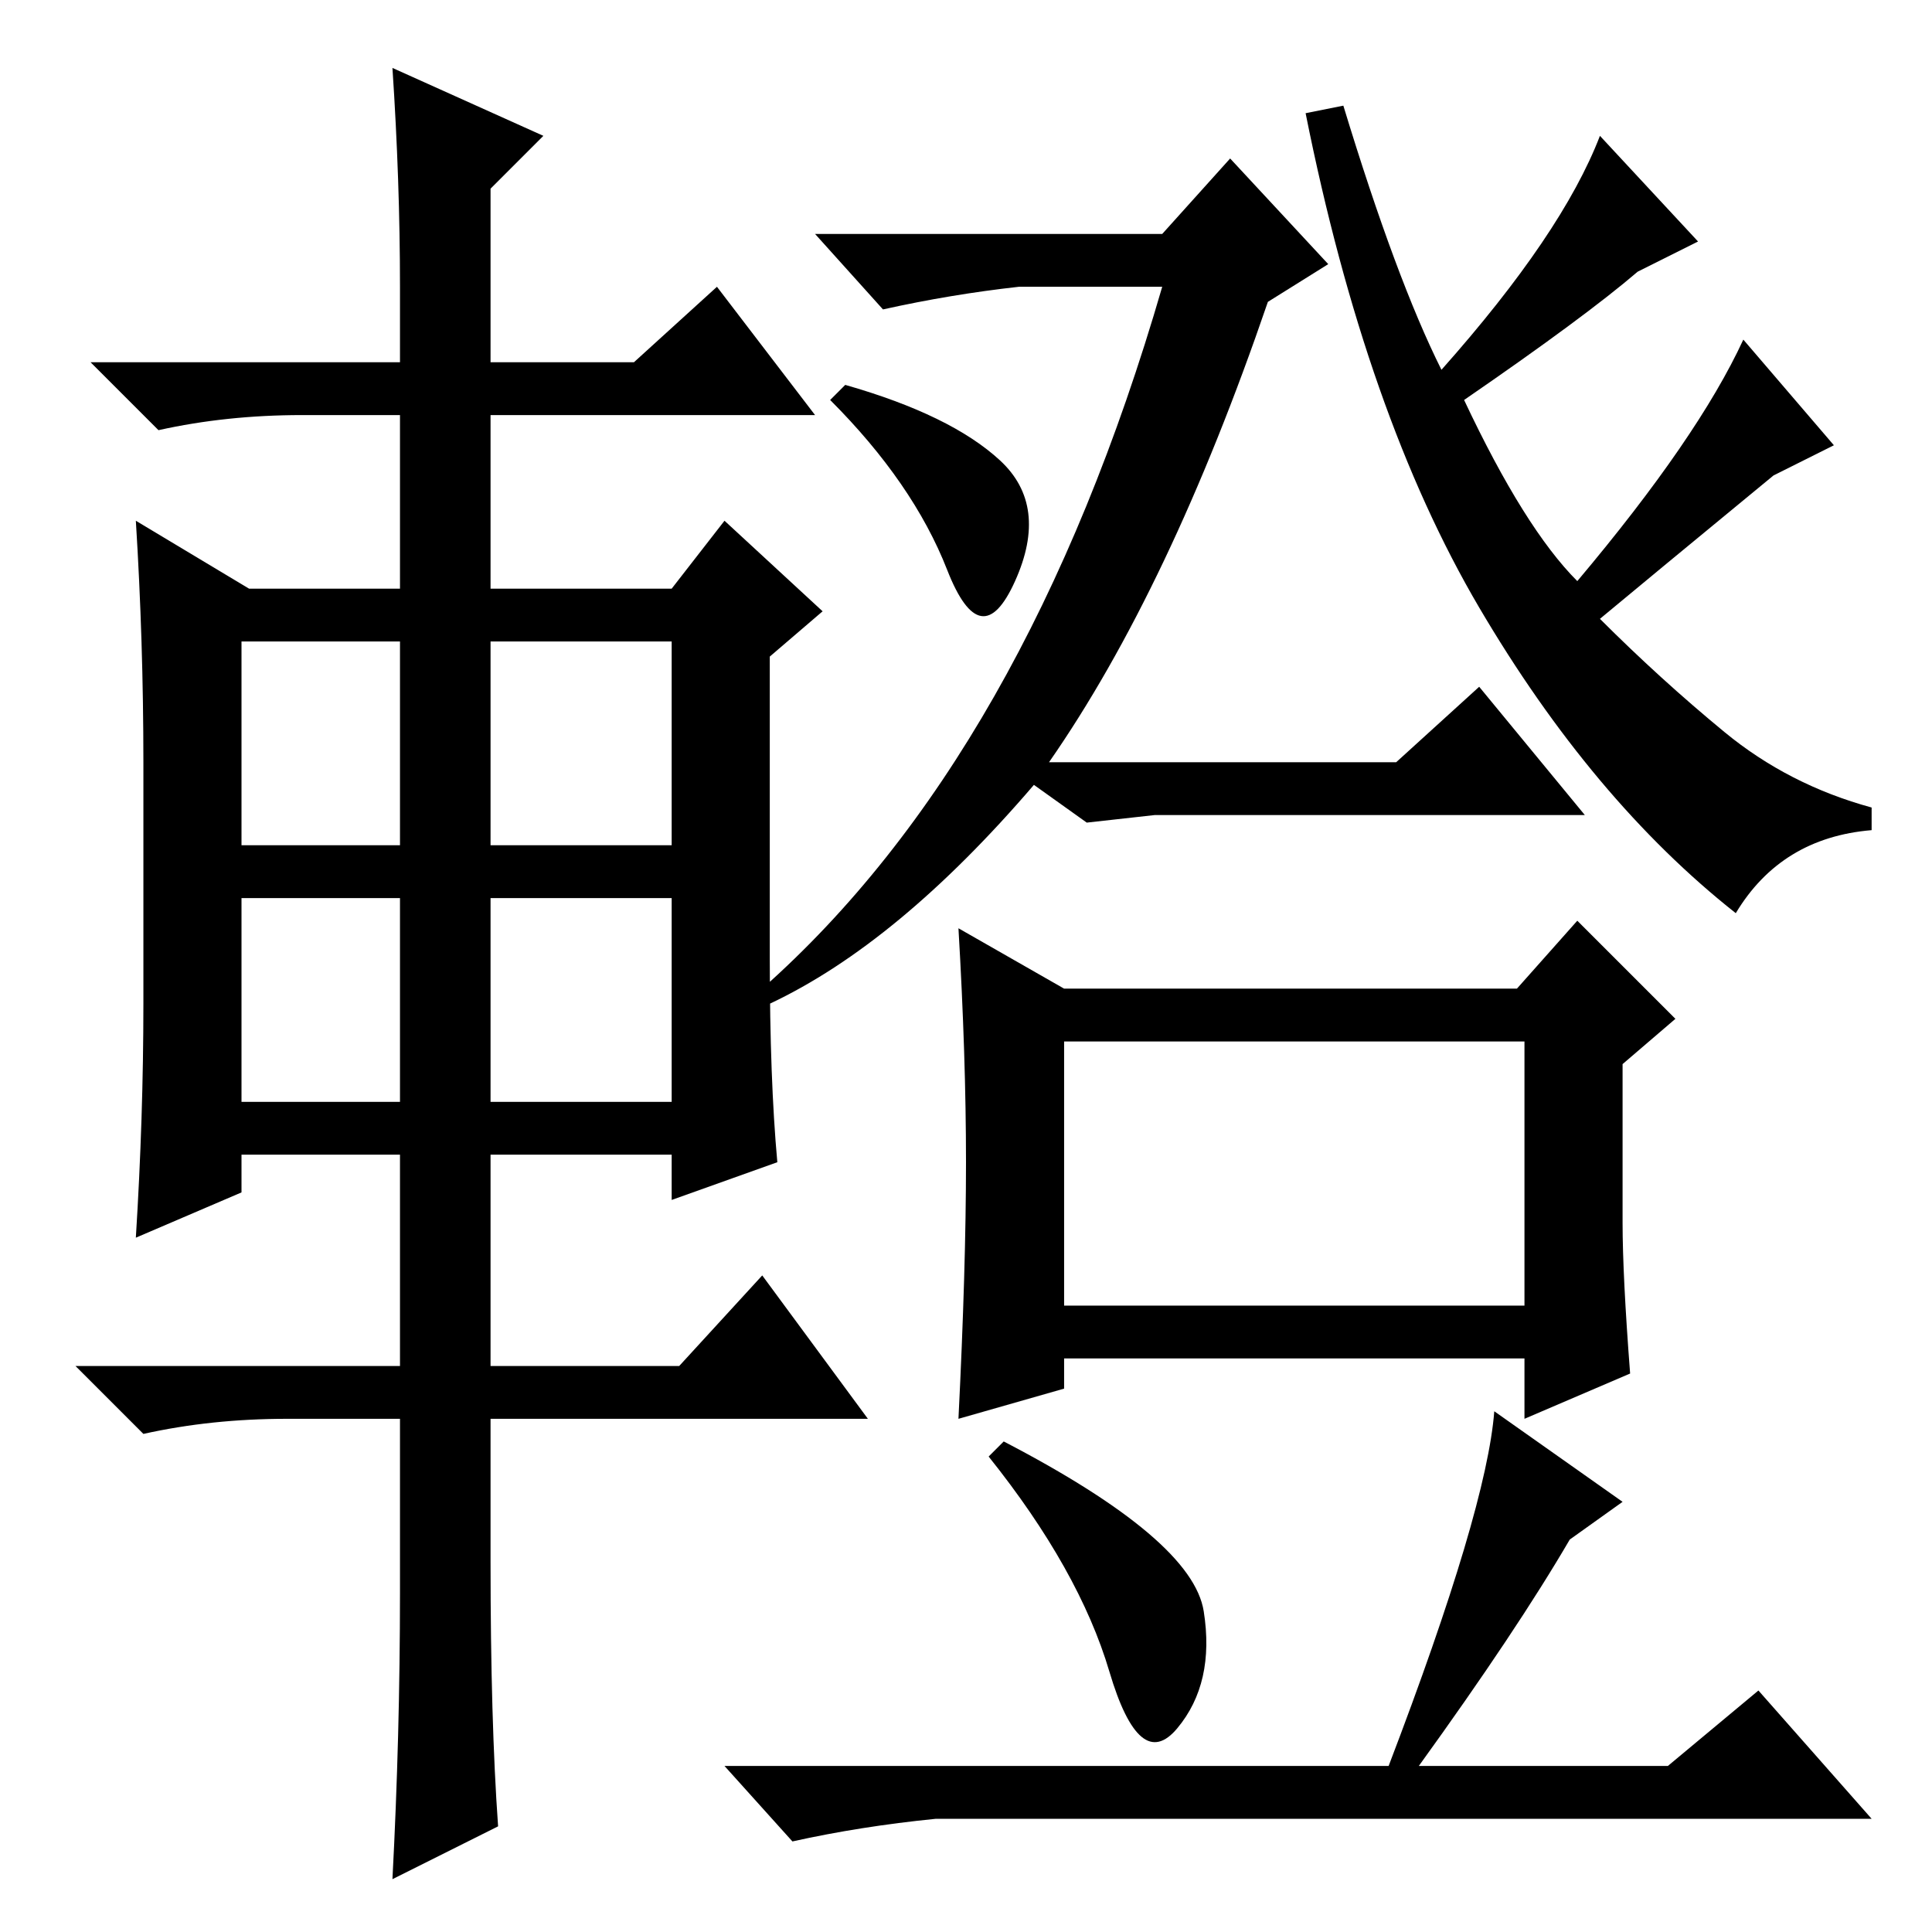 <?xml version="1.0" standalone="no"?>
<!DOCTYPE svg PUBLIC "-//W3C//DTD SVG 1.1//EN" "http://www.w3.org/Graphics/SVG/1.1/DTD/svg11.dtd" >
<svg xmlns="http://www.w3.org/2000/svg" xmlns:xlink="http://www.w3.org/1999/xlink" version="1.1" viewBox="0 -36 256 256">
  <g transform="matrix(1 0 0 -1 0 220)">
   <path fill="currentColor"
d="M184 22q13 34 14 47l17 -12l-7 -5q-7 -12 -20 -30h33l12 10l15 -17h-124q-10 -1 -19 -3l-9 10h88zM112 205q14 -4 20.5 -10t2 -16t-9 1.5t-15.5 22.5zM154 225l9 10l13 -14l-8 -5q-13 -38 -29 -61h46l11 10l14 -17h-57l-9 -1l-7 5q-18 -21 -35 -29l-1 2q35 31 53 93h-19
q-9 -1 -18 -3l-9 10h46zM215 94q0 -7 1 -20l-14 -6v8h-61v-4l-14 -4q1 20 1 34t-1 31l14 -8h60l8 9l13 -13l-7 -6v-21zM212 174q8 -8 16.5 -15t19.5 -10v-3q-12 -1 -18 -11q-19 15 -34 40.5t-23 65.5l5 1q7 -23 13 -35q16 18 21 31l13 -14l-8 -4q-7 -6 -23 -17q8 -17 15 -24
q16 19 22 32l12 -14l-8 -4q-17 -14 -23 -19zM141 83h61v35h-61v-35zM159.5 42.5q1.5 -9.5 -3.5 -15.5t-9 7.5t-16 28.5l2 2q25 -13 26.5 -22.5zM53 218q0 14 -1 29l20 -9l-7 -7v-23h19l11 10l13 -17h-43v-23h24l7 9l13 -12l-7 -6v-40q0 -16 1 -27l-14 -5v6h-24v-28h25l11 12
l14 -19h-50v-19q0 -21 1 -35l-14 -7q1 19 1 38v23h-15q-10 0 -19 -2l-9 9h43v28h-21v-5l-14 -6q1 16 1 31v32q0 16 -1 32l15 -9h20v23h-13q-10 0 -19 -2l-9 9h41v10zM32 171v-27h21v27h-21zM65 171v-27h24v27h-24zM65 137v-27h24v27h-24zM32 137v-27h21v27h-21z" />
  </g>

</svg>
